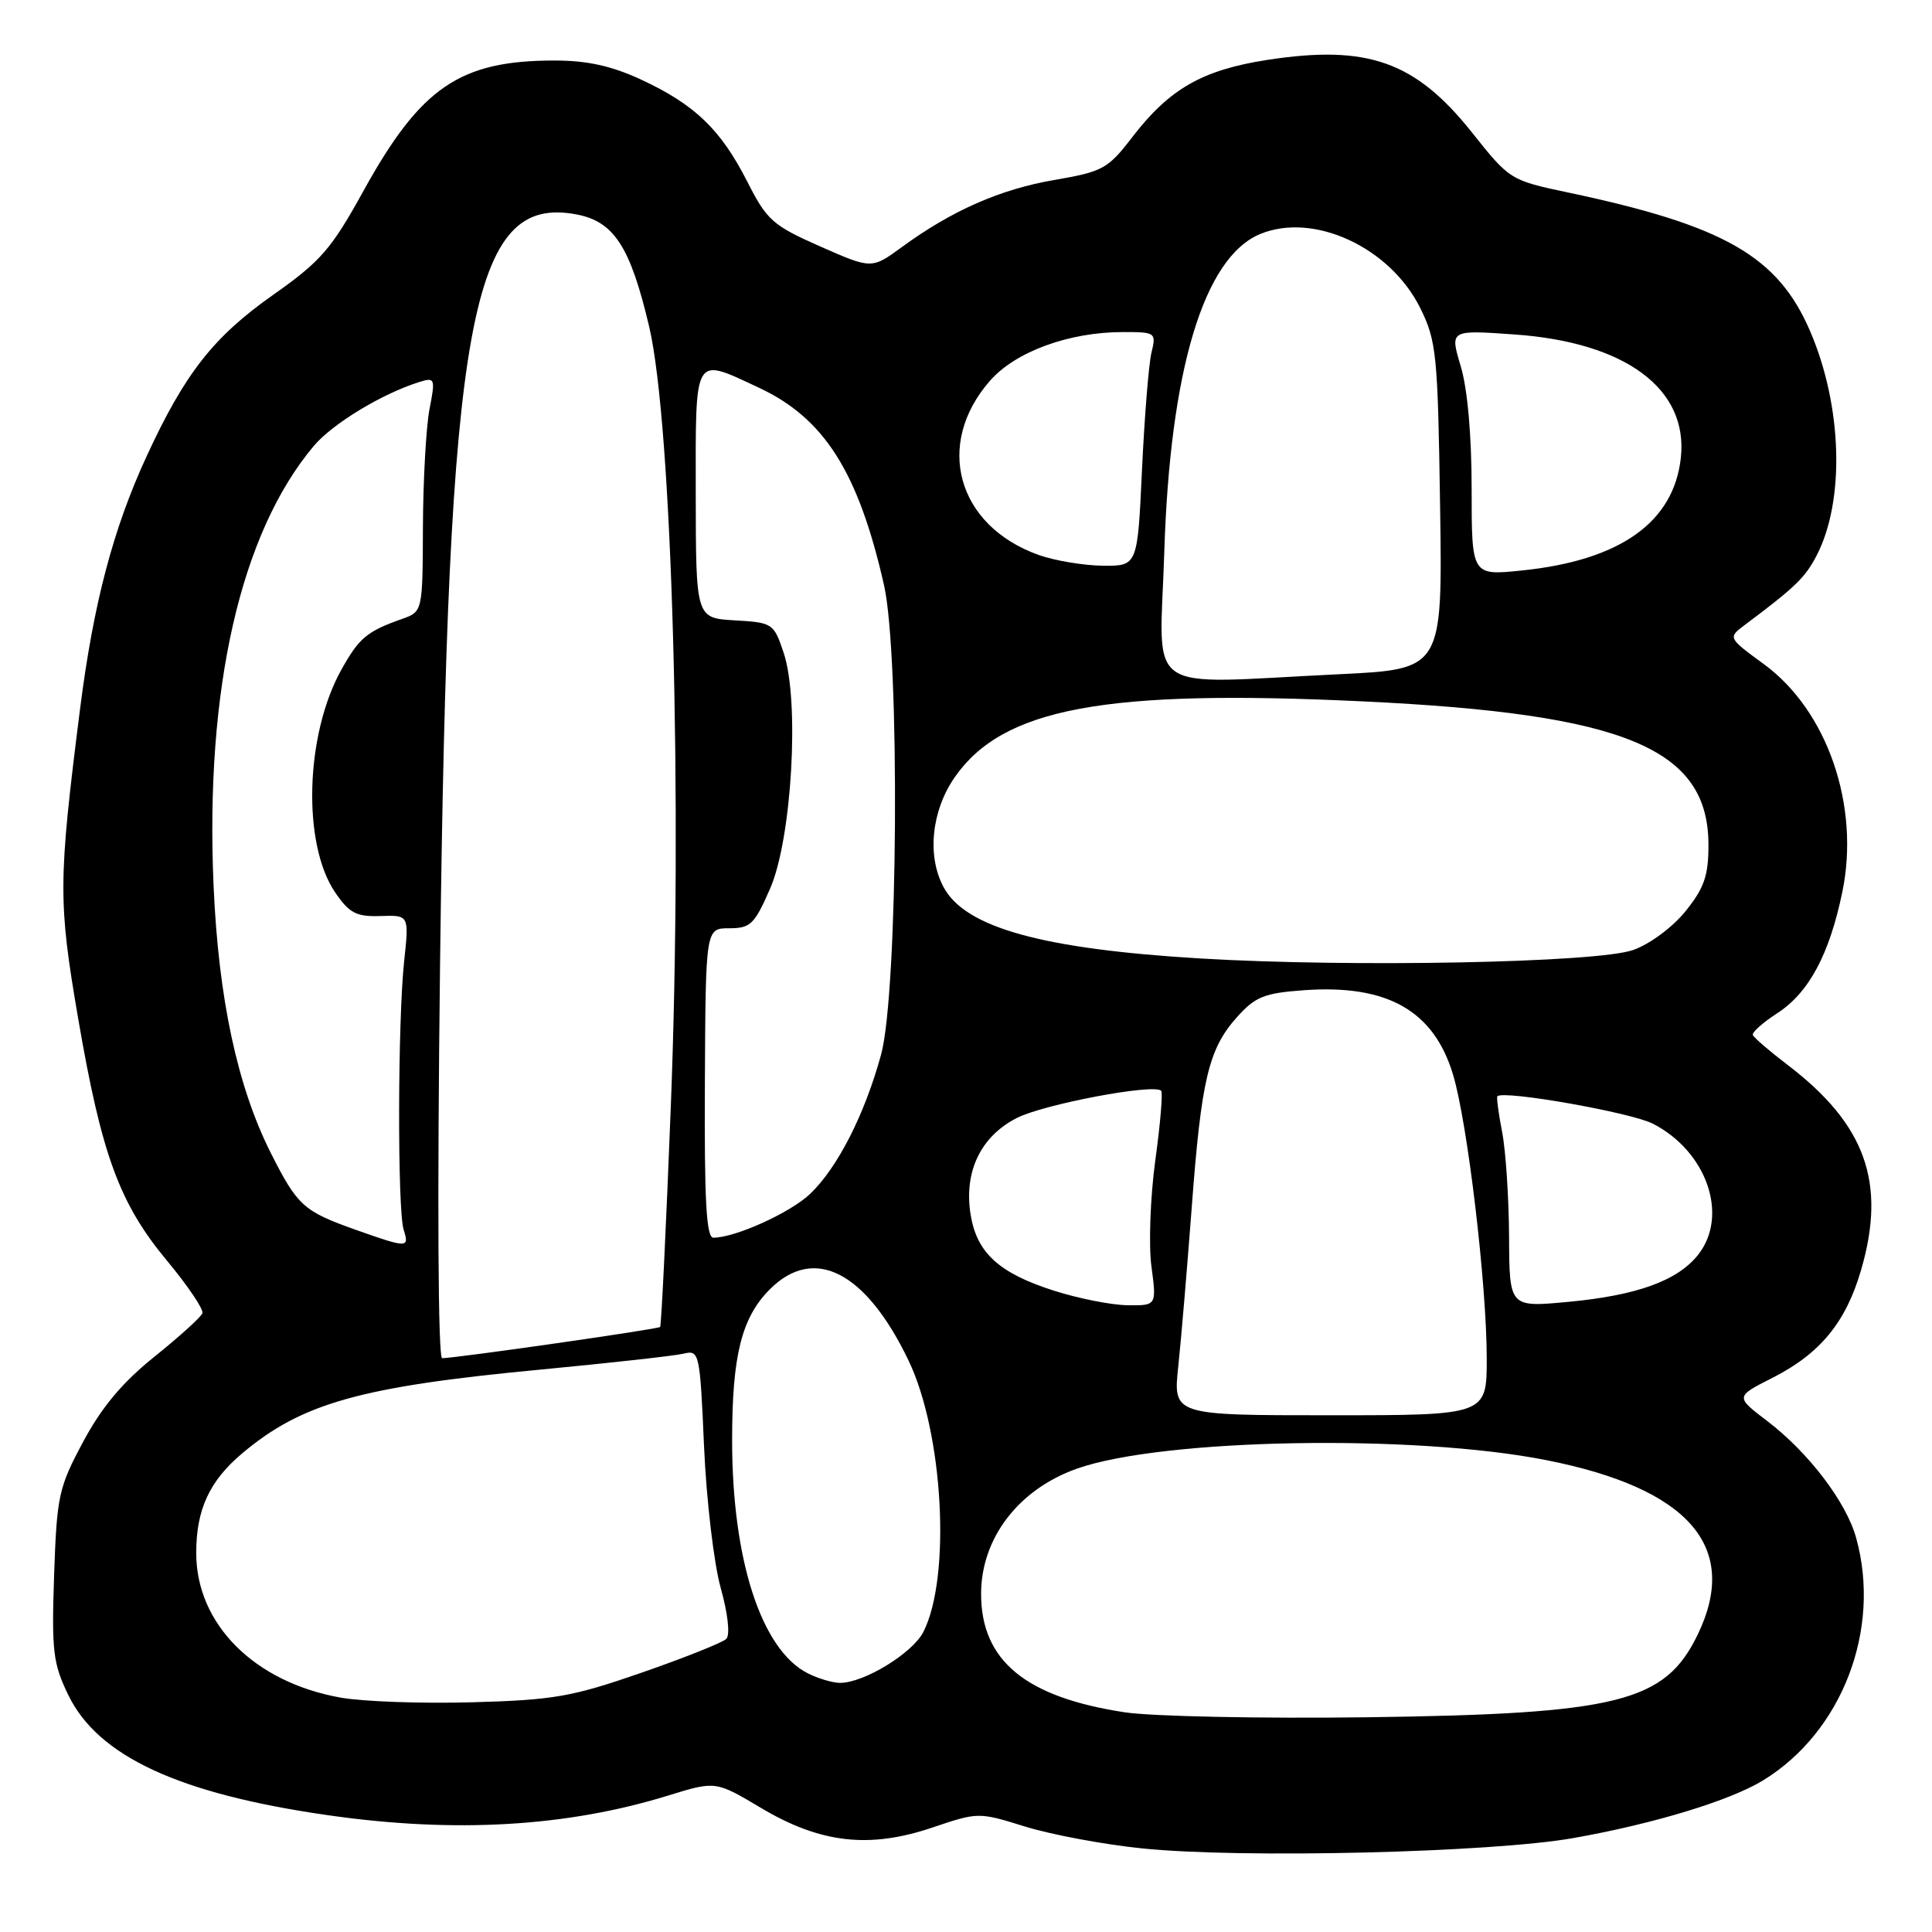 <?xml version="1.0" encoding="UTF-8" standalone="no"?>
<!DOCTYPE svg PUBLIC "-//W3C//DTD SVG 1.1//EN" "http://www.w3.org/Graphics/SVG/1.1/DTD/svg11.dtd" >
<svg xmlns="http://www.w3.org/2000/svg" xmlns:xlink="http://www.w3.org/1999/xlink" version="1.1" viewBox="0 0 256 256">
 <g >
 <path fill="currentColor"
d=" M 208.50 243.55 C 219.17 241.66 229.28 238.58 233.65 235.89 C 244.11 229.47 249.31 215.87 245.95 203.78 C 244.64 199.03 239.65 192.48 234.19 188.31 C 229.93 185.07 229.93 185.07 234.84 182.58 C 241.18 179.37 244.59 175.22 246.61 168.26 C 249.97 156.72 247.20 149.00 236.91 141.14 C 234.48 139.29 232.39 137.49 232.26 137.14 C 232.13 136.79 233.59 135.49 235.49 134.26 C 239.69 131.54 242.41 126.46 244.12 118.18 C 246.48 106.77 242.14 94.16 233.72 88.00 C 228.94 84.50 228.94 84.50 231.22 82.79 C 237.88 77.80 239.19 76.54 240.69 73.65 C 244.49 66.38 244.13 53.83 239.85 43.88 C 235.58 33.95 228.48 29.88 207.79 25.51 C 200.13 23.89 200.04 23.84 195.05 17.56 C 187.54 8.13 181.22 5.89 167.91 7.94 C 159.32 9.27 154.94 11.77 150.01 18.20 C 146.81 22.37 146.12 22.74 139.75 23.84 C 132.55 25.07 126.13 27.89 119.50 32.74 C 115.50 35.66 115.50 35.66 108.67 32.65 C 102.38 29.87 101.62 29.19 99.02 24.07 C 95.51 17.17 92.07 13.86 85.00 10.57 C 81.04 8.73 77.82 8.02 73.50 8.02 C 60.95 8.01 55.76 11.54 48.18 25.26 C 43.90 33.02 42.52 34.61 36.18 39.08 C 28.28 44.64 24.51 49.46 19.44 60.43 C 14.99 70.06 12.37 80.00 10.60 94.00 C 7.71 116.86 7.70 119.46 10.37 135.03 C 13.47 153.07 15.83 159.49 22.17 167.10 C 24.90 170.39 27.00 173.50 26.82 174.01 C 26.64 174.51 23.80 177.09 20.50 179.74 C 16.24 183.15 13.49 186.43 11.03 191.02 C 7.77 197.11 7.53 198.18 7.17 208.71 C 6.83 218.76 7.02 220.41 9.04 224.58 C 12.98 232.73 23.74 237.71 43.50 240.53 C 60.26 242.93 75.09 242.07 88.53 237.92 C 94.82 235.98 94.82 235.98 100.82 239.55 C 108.70 244.25 115.19 244.99 123.57 242.15 C 129.62 240.11 129.67 240.11 135.87 242.04 C 139.30 243.10 146.24 244.40 151.30 244.92 C 164.48 246.28 197.64 245.48 208.50 243.55 Z  M 149.04 226.89 C 135.88 224.89 130.01 220.05 130.00 211.20 C 130.00 203.82 134.96 197.34 142.71 194.60 C 154.04 190.60 187.37 190.00 204.92 193.48 C 223.83 197.22 230.57 205.00 224.95 216.60 C 220.61 225.57 214.43 227.11 181.00 227.55 C 166.97 227.73 152.59 227.43 149.04 226.89 Z  M 45.12 224.94 C 33.69 222.90 26.00 215.19 26.00 205.78 C 26.00 200.02 27.75 196.23 32.10 192.57 C 39.99 185.93 47.77 183.74 71.50 181.49 C 80.85 180.60 89.45 179.65 90.61 179.36 C 92.66 178.87 92.75 179.25 93.29 191.68 C 93.60 198.73 94.59 207.15 95.49 210.38 C 96.46 213.84 96.76 216.64 96.24 217.16 C 95.75 217.65 90.69 219.67 85.01 221.64 C 75.79 224.84 73.38 225.26 62.59 225.56 C 55.94 225.75 48.08 225.47 45.12 224.94 Z  M 107.03 221.72 C 100.87 218.60 97.00 206.66 97.01 190.80 C 97.01 179.58 98.27 174.58 102.02 170.83 C 107.87 164.98 114.72 168.49 120.37 180.24 C 125.00 189.84 126.05 208.97 122.35 216.24 C 120.91 219.07 114.45 223.01 111.29 222.99 C 110.31 222.98 108.39 222.41 107.03 221.72 Z  M 156.13 181.02 C 156.51 177.43 157.31 167.97 157.91 160.00 C 159.18 143.01 160.14 138.99 163.91 134.77 C 166.33 132.07 167.52 131.59 172.75 131.21 C 183.83 130.41 190.00 133.91 192.55 142.44 C 194.47 148.88 197.00 170.21 197.00 180.01 C 197.00 187.53 197.00 187.53 176.22 187.53 C 155.43 187.53 155.43 187.53 156.13 181.02 Z  M 58.31 127.70 C 59.36 42.02 62.32 25.77 76.38 28.41 C 81.36 29.35 83.52 32.68 86.02 43.29 C 89.07 56.30 90.46 105.99 88.89 146.50 C 88.27 162.45 87.63 175.65 87.47 175.83 C 87.21 176.12 60.84 179.90 58.59 179.97 C 58.04 179.99 57.93 159.06 58.31 127.70 Z  M 139.65 171.02 C 132.37 168.70 129.42 166.00 128.61 160.93 C 127.70 155.27 129.94 150.58 134.73 148.14 C 138.32 146.31 152.89 143.56 153.86 144.53 C 154.10 144.76 153.75 148.93 153.08 153.78 C 152.42 158.63 152.19 164.94 152.57 167.80 C 153.26 173.00 153.26 173.00 149.38 172.95 C 147.25 172.92 142.87 172.05 139.65 171.02 Z  M 199.96 163.87 C 199.93 158.72 199.52 152.47 199.04 150.00 C 198.56 147.53 198.28 145.39 198.41 145.26 C 199.23 144.43 216.11 147.41 219.00 148.89 C 226.15 152.54 229.11 161.05 225.02 166.25 C 222.30 169.70 216.93 171.65 207.75 172.51 C 200.00 173.23 200.00 173.23 199.96 163.87 Z  M 47.12 162.95 C 40.21 160.49 39.42 159.78 35.90 152.81 C 31.46 144.01 28.95 132.32 28.30 117.36 C 27.16 91.30 31.87 70.63 41.57 59.10 C 44.07 56.13 50.68 52.13 55.62 50.60 C 57.63 49.98 57.70 50.17 56.91 54.22 C 56.46 56.58 56.07 63.57 56.04 69.77 C 56.00 81.05 56.00 81.05 53.25 82.02 C 48.62 83.66 47.58 84.53 45.25 88.71 C 40.44 97.31 40.03 111.82 44.41 118.25 C 46.30 121.01 47.20 121.48 50.42 121.38 C 54.21 121.25 54.21 121.25 53.55 127.38 C 52.70 135.35 52.65 160.33 53.49 162.96 C 54.26 165.39 54.02 165.39 47.12 162.95 Z  M 93.40 143.50 C 93.50 123.00 93.50 123.00 96.63 123.00 C 99.44 123.00 99.98 122.48 102.04 117.75 C 104.93 111.14 105.98 92.89 103.84 86.50 C 102.53 82.59 102.38 82.49 97.36 82.20 C 92.21 81.90 92.21 81.90 92.19 65.45 C 92.18 46.73 91.83 47.31 100.51 51.35 C 109.21 55.40 113.72 62.50 117.13 77.50 C 119.27 86.90 119.00 131.52 116.75 139.73 C 114.58 147.68 110.97 154.75 107.33 158.21 C 104.69 160.71 97.42 164.00 94.52 164.00 C 93.59 164.00 93.32 159.07 93.40 143.50 Z  M 159.00 127.00 C 138.08 125.74 127.89 122.91 125.03 117.55 C 122.81 113.42 123.42 107.45 126.49 103.01 C 132.87 93.81 146.37 91.30 180.66 92.94 C 215.39 94.59 226.38 99.17 226.38 111.97 C 226.38 116.03 225.82 117.66 223.35 120.73 C 221.62 122.87 218.62 125.10 216.40 125.88 C 211.65 127.57 179.05 128.20 159.00 127.00 Z  M 154.27 73.25 C 155.02 49.04 159.51 34.10 166.98 31.01 C 174.08 28.07 184.23 32.78 188.21 40.86 C 190.34 45.18 190.52 46.97 190.82 67.09 C 191.14 88.68 191.14 88.68 177.41 89.34 C 151.03 90.61 153.67 92.44 154.27 73.25 Z  M 195.00 64.80 C 195.00 57.67 194.45 51.50 193.55 48.51 C 192.11 43.71 192.11 43.71 200.69 44.32 C 215.40 45.35 223.72 51.53 222.72 60.66 C 221.79 69.21 214.67 74.26 201.67 75.59 C 195.00 76.28 195.00 76.28 195.00 64.80 Z  M 137.64 73.54 C 126.80 69.67 123.79 58.87 131.19 50.44 C 134.57 46.59 141.65 44.00 148.80 44.00 C 153.13 44.00 153.22 44.06 152.57 46.75 C 152.21 48.26 151.65 55.24 151.32 62.25 C 150.73 75.00 150.73 75.00 146.12 74.96 C 143.58 74.93 139.76 74.29 137.64 73.54 Z "/>
</g>
</svg>